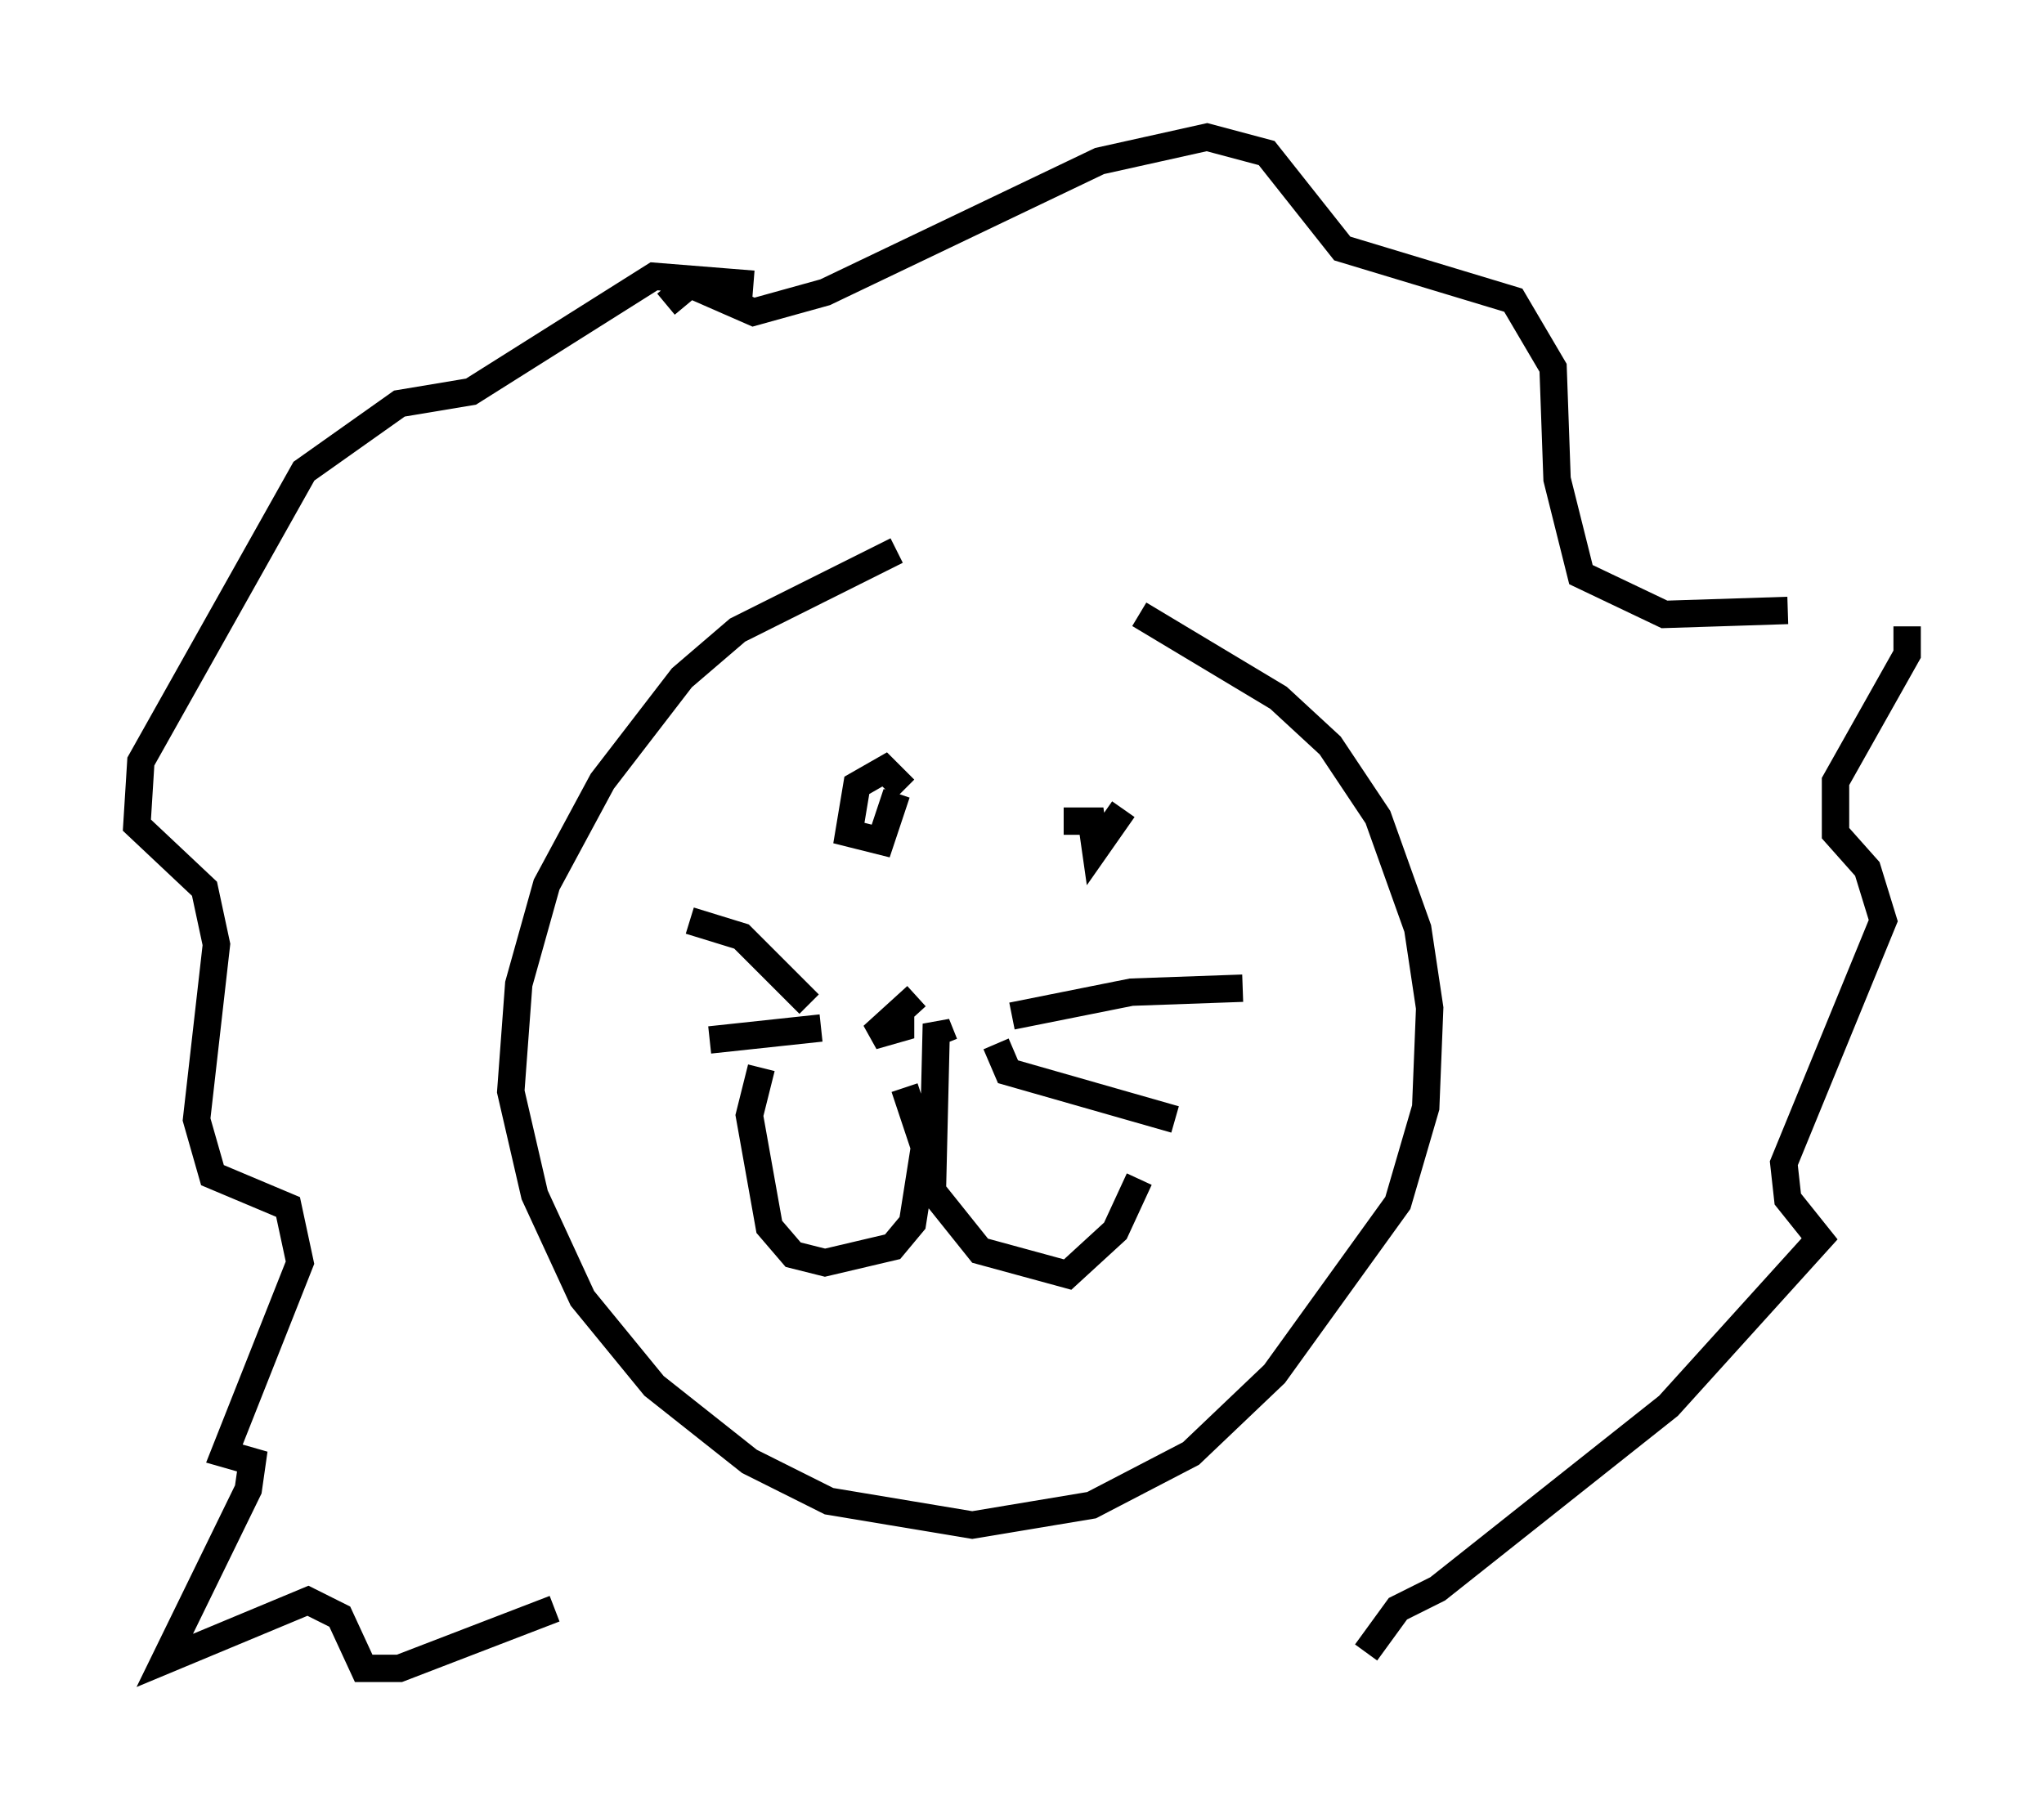 <?xml version="1.0" encoding="utf-8" ?>
<svg baseProfile="full" height="65.922" version="1.1" width="74.637" xmlns="http://www.w3.org/2000/svg" xmlns:ev="http://www.w3.org/2001/xml-events" xmlns:xlink="http://www.w3.org/1999/xlink"><defs /><rect fill="white" height="65.922" width="74.637" x="0" y="0" /><path d="M37.1, 19.67 m-4.358, 0.436 l-5.81, 2.905 -2.034, 1.743 l-2.905, 3.777 -2.034, 3.777 l-1.017, 3.631 -0.291, 3.922 l0.872, 3.777 1.743, 3.777 l2.615, 3.196 3.486, 2.76 l2.905, 1.453 5.229, 0.872 l4.358, -0.726 3.631, -1.888 l3.05, -2.905 4.503, -6.246 l1.017, -3.486 0.145, -3.631 l-0.436, -2.905 -1.453, -4.067 l-1.743, -2.615 -1.888, -1.743 l-5.084, -3.05 m-8.57, 6.391 l-0.726, -0.726 -1.017, 0.581 l-0.291, 1.743 1.162, 0.291 l0.581, -1.743 m8.279, 0.581 l-1.017, 1.453 -0.145, -1.017 l-1.017, 0.0 m-4.358, 8.134 l-0.291, -0.726 -0.145, 6.101 l1.743, 2.179 3.196, 0.872 l1.743, -1.598 0.872, -1.888 m-8.57, -3.341 l0.726, 2.179 -0.436, 2.76 l-0.726, 0.872 -2.469, 0.581 l-1.162, -0.291 -0.872, -1.017 l-0.726, -4.067 0.436, -1.743 m5.665, -2.615 l-1.598, 1.453 1.017, -0.291 l0.0, -0.581 m4.067, 0.145 l4.358, -0.872 4.067, -0.145 m-9.006, 2.034 l0.436, 1.017 6.101, 1.743 m-13.363, -4.212 l-2.469, -2.469 -1.888, -0.581 m4.793, 3.922 l-4.067, 0.436 m1.598, -27.598 l-3.631, -0.291 -6.682, 4.212 l-2.615, 0.436 -3.486, 2.469 l-5.955, 10.603 -0.145, 2.324 l2.469, 2.324 0.436, 2.034 l-0.726, 6.391 0.581, 2.034 l2.76, 1.162 0.436, 2.034 l-2.76, 6.972 1.017, 0.291 l-0.145, 1.017 -3.05, 6.246 l5.229, -2.179 1.162, 0.581 l0.872, 1.888 1.307, 0.0 l5.665, -2.179 m4.067, -47.642 l0.872, -0.726 2.324, 1.017 l2.615, -0.726 10.022, -4.793 l3.922, -0.872 2.179, 0.581 l2.76, 3.486 6.246, 1.888 l1.453, 2.469 0.145, 4.067 l0.872, 3.486 3.05, 1.453 l4.503, -0.145 m4.358, 0.581 l0.0, 1.017 -2.615, 4.648 l0.0, 1.888 1.162, 1.307 l0.581, 1.888 -3.631, 8.86 l0.145, 1.307 1.162, 1.453 l-5.52, 6.101 -8.425, 6.682 l-1.453, 0.726 -1.162, 1.598 " fill="none" stroke="black" stroke-width="1" /></svg>